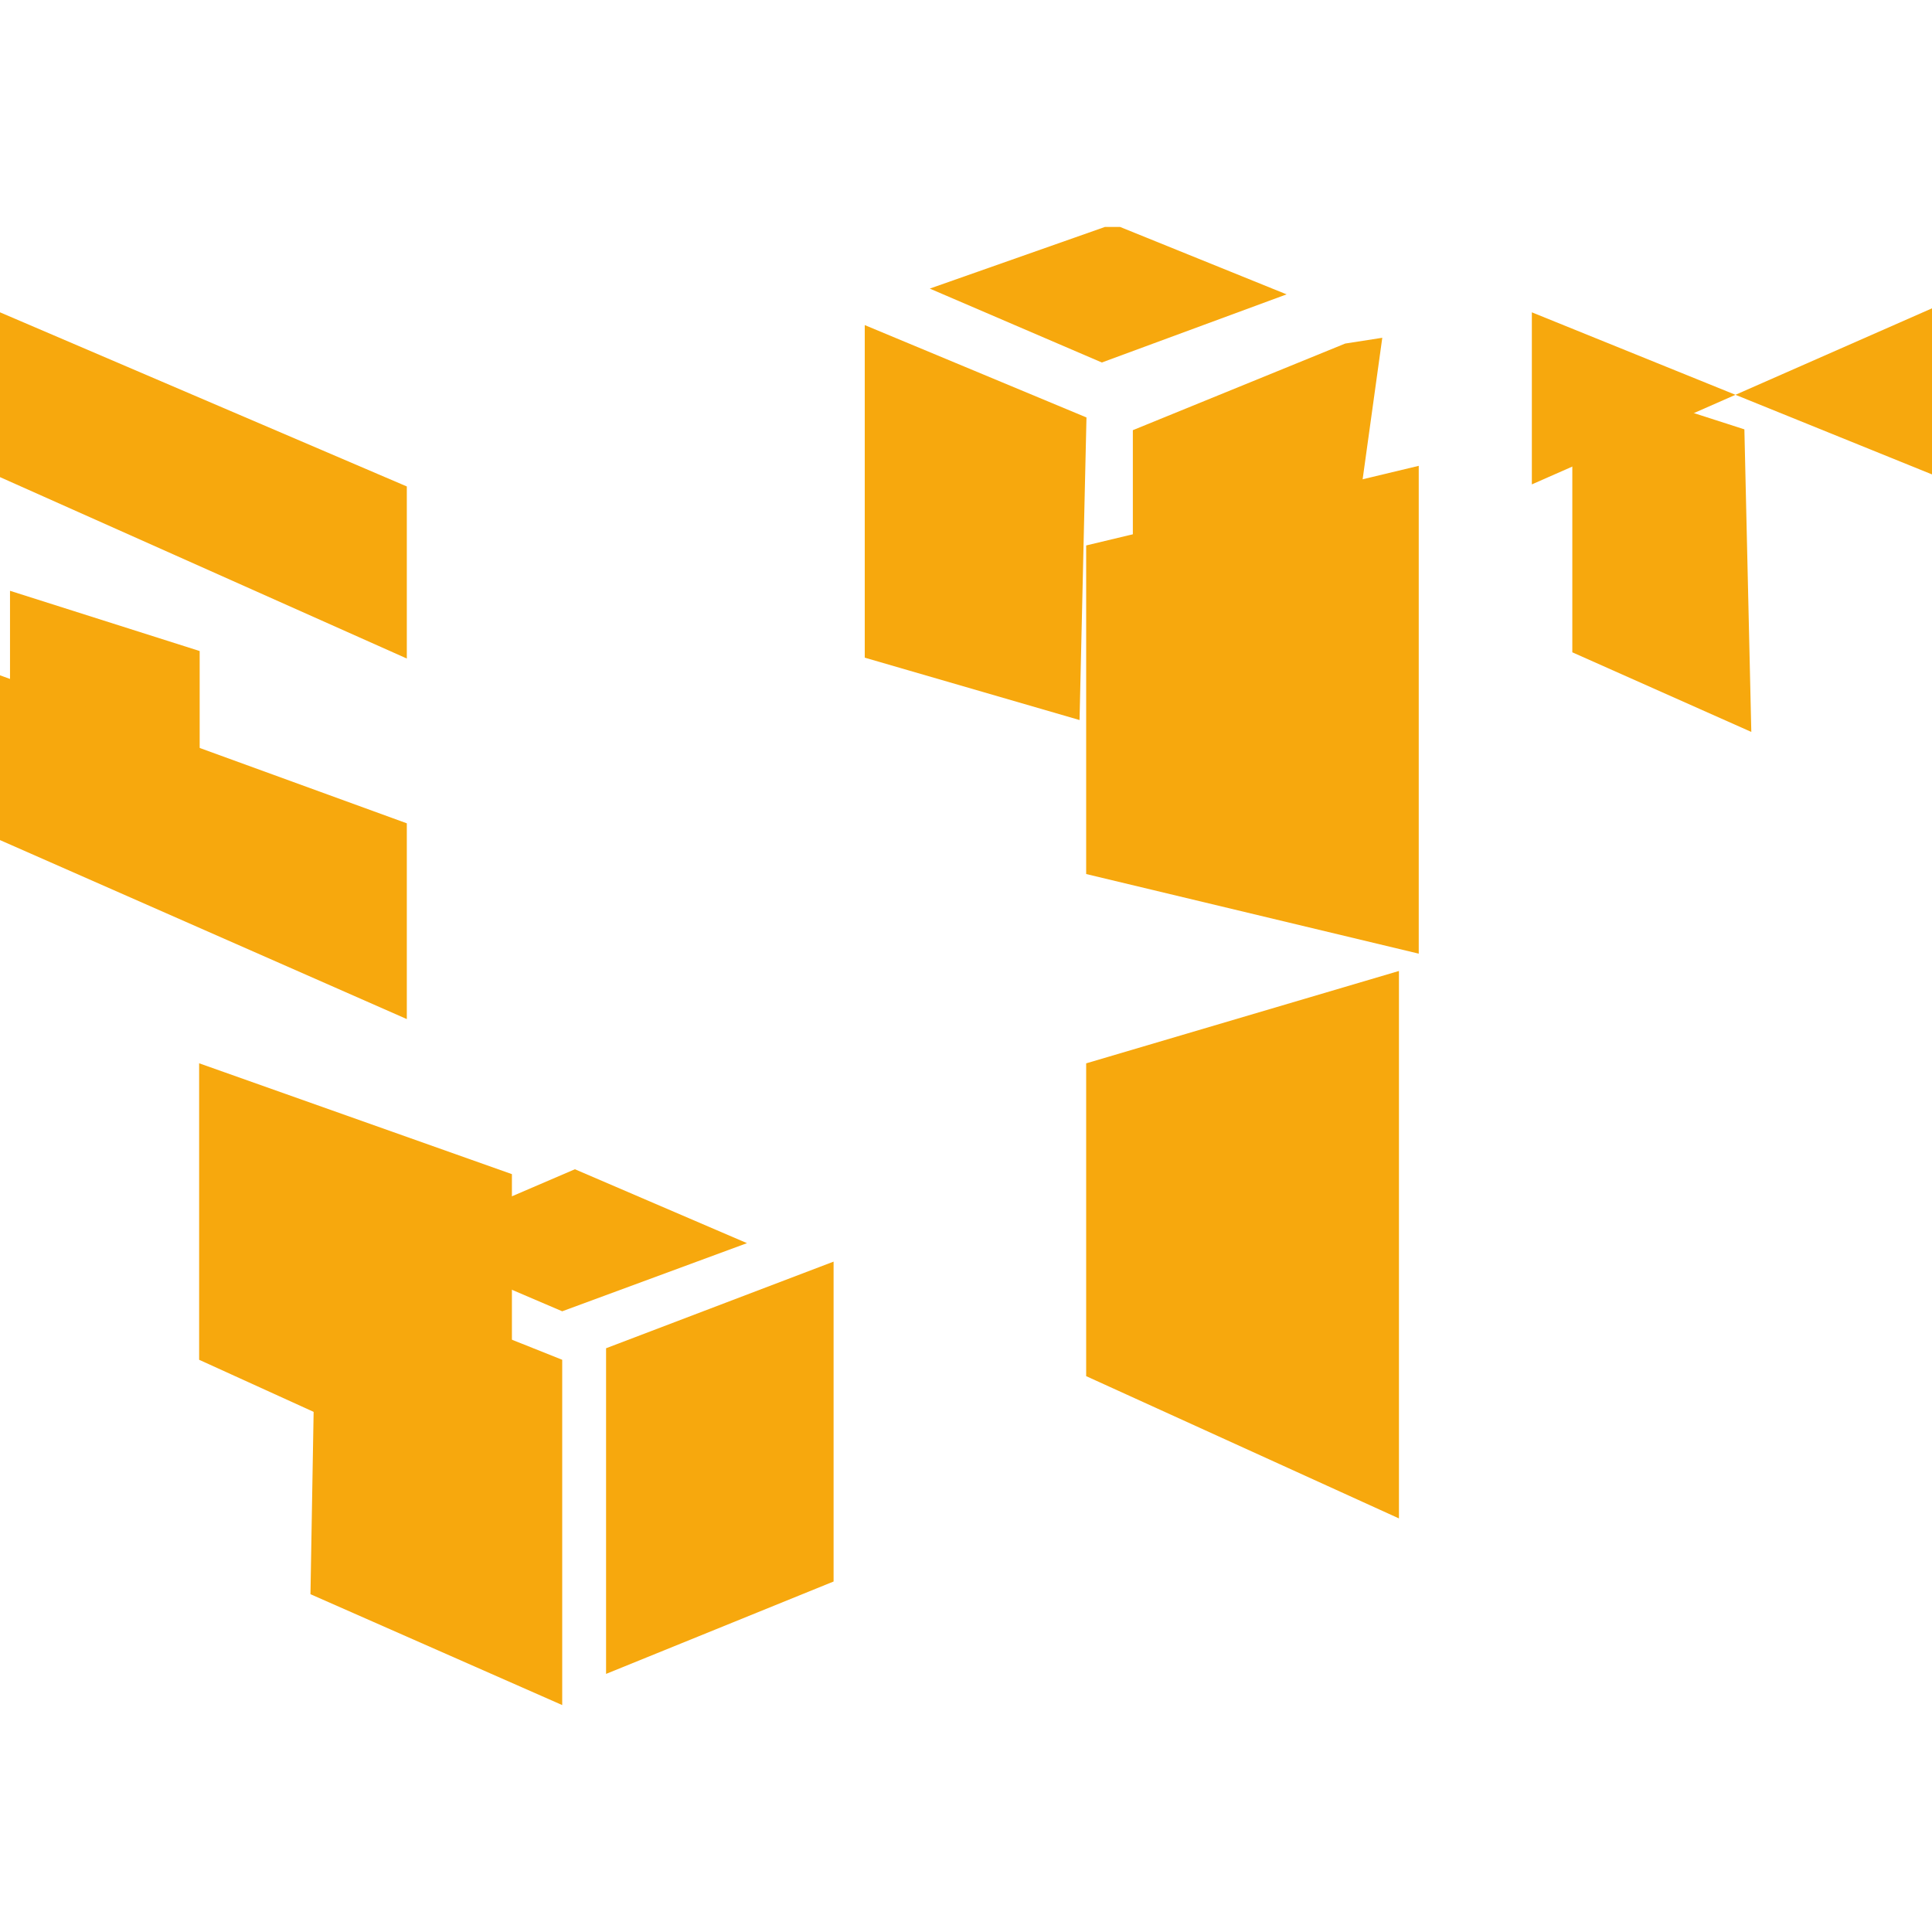 <svg xmlns="http://www.w3.org/2000/svg" viewBox="0 0 128 128">
  <path fill="#F7A80D" d="M38.089 77.466l-11.4 4.896 10.559 4.514 12.241-4.514-11.4-4.896zm-17.138 6.12l-.382 22.034 16.679 7.345V90.089l-16.297-6.503zm34.276 0l-15.073 5.739V110.9l15.073-6.121V83.586zm17.979-68.551L61.6 19.12l11.4 4.896 12.241-4.514-11.035-4.467zm-15.914 6.503v22.034l14.231 4.132.459-20.046-14.69-6.12zm31.828 1.224L75.054 28.5v21.652l13.466-5.739 3.06-22.034z"/>
  <path fill="#F7A80D" d="M13.229 43.133L.663 39.142v12.627l12.566 5.739V43.133zm102.8 5.359l-.459-20.046-11.4-3.67v18.441l11.859 5.275zm-22.034 14.69l-22.034-5.275V36.138l22.034-5.275v32.319zm-1.311 1.147l-20.723 6.121v20.723l20.723 9.426V64.329zM33.916 77.79l-20.723-7.345V90.089l20.723 9.426V77.79z"/>
  <path fill="#F7A80D" d="M26.953 54.547L0 44.741v10.917l26.953 11.859V54.547zm0-10.918v-11.4L0 20.692v10.918l26.953 12.019zm101.489-12.019L101.489 20.692v11.4l26.953-11.859v-10.918z"/>
</svg>
